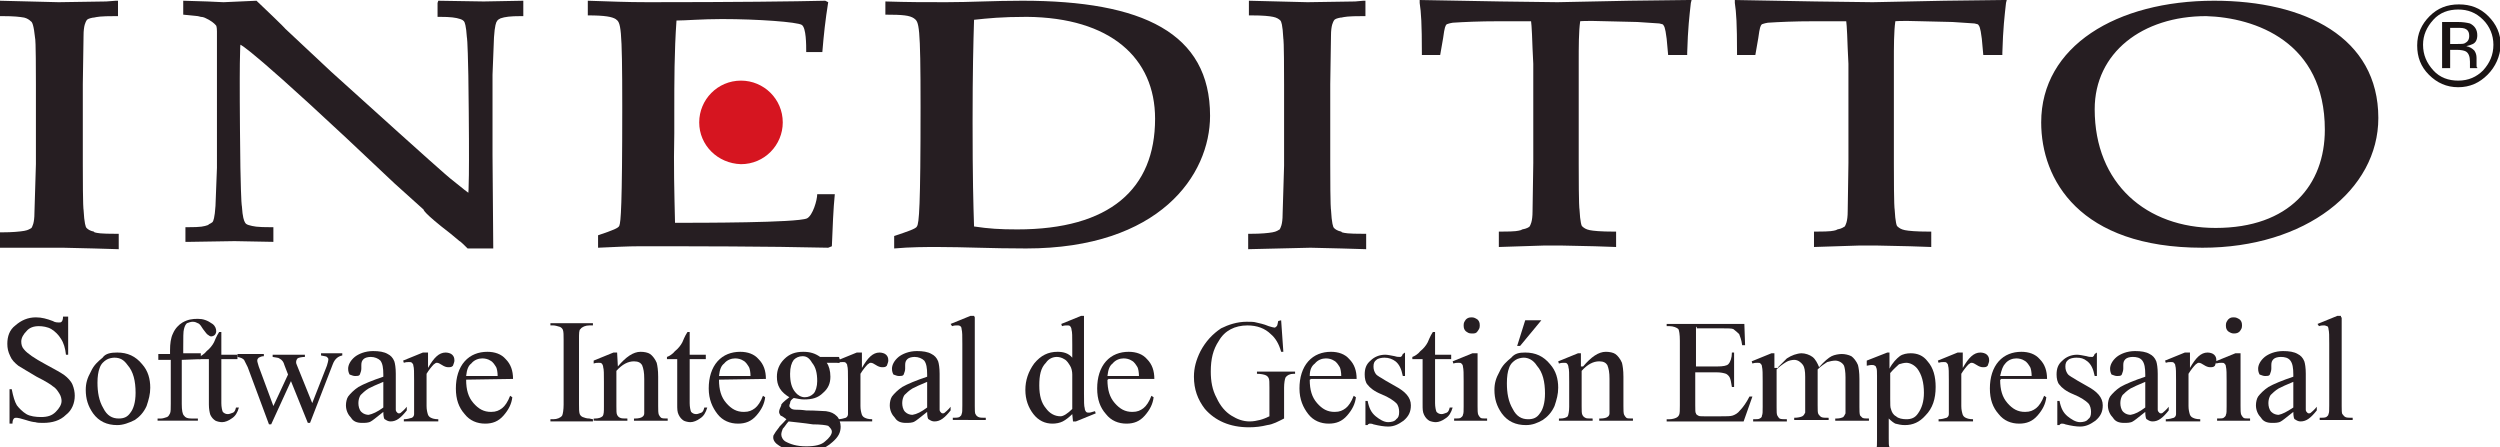 <?xml version="1.0" encoding="utf-8"?>
<!-- Generator: Adobe Illustrator 24.1.1, SVG Export Plug-In . SVG Version: 6.00 Build 0)  -->
<svg version="1.1" id="Layer_1" xmlns="http://www.w3.org/2000/svg" xmlns:xlink="http://www.w3.org/1999/xlink" x="0px" y="0px"
	 viewBox="0 0 341.1 61" style="enable-background:new 0 0 341.1 61;" xml:space="preserve">
<style type="text/css">
	.st0{fill:#261E22;}
	.st1{fill-rule:evenodd;clip-rule:evenodd;fill:#261E22;}
	.st2{fill-rule:evenodd;clip-rule:evenodd;fill:#D61520;}
	.st3{fill:#1A1414;}
</style>
<g>
	<g>
		<path class="st0" d="M9.3,43.7v4.7H9c-0.1-0.9-0.3-1.6-0.7-2.2c-0.3-0.5-0.8-1-1.3-1.3s-1.2-0.4-1.7-0.4c-0.7,0-1.3,0.2-1.7,0.7
			c-0.4,0.4-0.7,0.9-0.7,1.4c0,0.4,0.1,0.8,0.4,1.1c0.4,0.5,1.4,1.2,2.9,2c1.3,0.7,2.2,1.2,2.6,1.5s0.9,0.8,1.1,1.3
			c0.2,0.5,0.3,1,0.3,1.5c0,1-0.4,2-1.2,2.6c-0.8,0.8-1.9,1.1-3.1,1.1c-0.4,0-0.8,0-1.1-0.1c-0.2,0-0.7-0.1-1.3-0.3S2.4,57,2.3,57
			c-0.2,0-0.3,0-0.4,0.1c-0.1,0.1-0.2,0.3-0.2,0.7H1.3v-4.7h0.3c0.2,1,0.4,1.7,0.7,2.2c0.3,0.4,0.8,0.9,1.3,1.2s1.3,0.4,2,0.4
			c0.9,0,1.5-0.2,2-0.7s0.8-1,0.8-1.5c0-0.3-0.1-0.7-0.3-1s-0.4-0.7-0.9-1C7,52.5,6.2,52,5,51.4c-1.2-0.7-2-1.2-2.5-1.5
			c-0.5-0.4-0.9-0.8-1.1-1.3C1.1,48,1,47.5,1,46.9c0-1,0.3-1.9,1.1-2.5c0.8-0.7,1.7-1.1,2.8-1.1c0.8,0,1.5,0.2,2.3,0.5
			C7.5,44,7.9,44,8,44c0.2,0,0.3,0,0.4-0.1c0.1-0.1,0.2-0.3,0.2-0.7h0.7C9.3,43.2,9.3,43.7,9.3,43.7z"/>
		<path class="st0" d="M16,48.1c1.4,0,2.5,0.5,3.4,1.6c0.8,0.9,1.1,2,1.1,3.2c0,0.9-0.2,1.6-0.5,2.5c-0.4,0.9-1,1.5-1.6,1.9
			C17.6,57.7,16.8,58,16,58c-1.4,0-2.5-0.5-3.3-1.6c-0.7-1-1-2-1-3.2c0-0.9,0.2-1.6,0.7-2.5c0.4-0.9,1-1.4,1.6-1.9
			C14.4,48.2,15.2,48.1,16,48.1z M15.6,48.8c-0.3,0-0.8,0.1-1.1,0.3s-0.7,0.5-0.9,1.1c-0.2,0.5-0.3,1.2-0.3,2c0,1.3,0.2,2.5,0.8,3.5
			c0.5,1,1.2,1.4,2.1,1.4c0.7,0,1.2-0.2,1.6-0.8c0.4-0.5,0.7-1.4,0.7-2.7c0-1.6-0.3-2.9-1.1-3.8C16.9,49.1,16.4,48.8,15.6,48.8z"/>
		<path class="st0" d="M24.8,49.1v6c0,0.9,0.1,1.4,0.3,1.6c0.2,0.3,0.5,0.4,1,0.4H27v0.3h-5.5v-0.3H22c0.2,0,0.5-0.1,0.8-0.2
			c0.2-0.1,0.3-0.3,0.4-0.5s0.1-0.7,0.1-1.3v-6h-1.7v-0.8h1.6v-0.5c0-0.9,0.1-1.7,0.4-2.3c0.3-0.7,0.8-1.2,1.3-1.5
			c0.7-0.4,1.3-0.5,2.1-0.5c0.7,0,1.3,0.2,2,0.7c0.4,0.3,0.5,0.7,0.5,1c0,0.2-0.1,0.4-0.2,0.5s-0.3,0.2-0.5,0.2
			c-0.1,0-0.3-0.1-0.4-0.2c-0.2-0.1-0.3-0.3-0.7-0.8c-0.2-0.3-0.4-0.7-0.7-0.8c-0.2-0.1-0.4-0.2-0.7-0.2c-0.3,0-0.5,0.1-0.8,0.2
			c-0.2,0.2-0.3,0.4-0.4,0.8C25,45.2,25,46.1,25,47.5v0.7h2.4V49L24.8,49.1L24.8,49.1z"/>
		<path class="st0" d="M30.2,45.3v3.1h2.2V49h-2.2v6c0,0.5,0.1,1,0.2,1.2c0.2,0.2,0.4,0.3,0.7,0.3c0.2,0,0.4-0.1,0.7-0.2
			c0.2-0.1,0.3-0.3,0.4-0.7h0.4c-0.2,0.7-0.5,1.2-1,1.5c-0.4,0.3-0.9,0.5-1.3,0.5c-0.3,0-0.7-0.1-0.9-0.2c-0.3-0.2-0.5-0.4-0.7-0.8
			c-0.1-0.3-0.2-0.8-0.2-1.4V49h-1.4v-0.3c0.3-0.1,0.8-0.4,1.1-0.8c0.4-0.3,0.8-0.8,1-1.2c0.1-0.2,0.3-0.8,0.7-1.4L30.2,45.3
			C30.2,45.3,30.2,45.3,30.2,45.3z"/>
		<path class="st0" d="M32.2,48.3H36v0.3c-0.3,0-0.5,0.1-0.7,0.2c-0.1,0.1-0.2,0.2-0.2,0.4s0.1,0.4,0.2,0.8l2,5.4l2-4.3l-0.5-1.3
			c-0.1-0.4-0.3-0.7-0.7-0.9c-0.1-0.1-0.4-0.1-0.9-0.2v-0.3h4.4v0.3c-0.4,0-0.9,0.1-1,0.2c-0.1,0.1-0.2,0.3-0.2,0.5
			c0,0.1,0,0.2,0.1,0.4l2.1,5.2l2-5.1c0.1-0.3,0.2-0.7,0.2-0.9c0-0.1-0.1-0.2-0.2-0.3c-0.1-0.1-0.4-0.1-0.8-0.2v-0.3h2.9v0.3
			c-0.5,0.1-1,0.4-1.3,1.2l-3.1,8H42L39.7,52L37,57.9h-0.3l-2.9-7.8c-0.2-0.4-0.4-0.8-0.5-1c-0.2-0.2-0.4-0.3-0.9-0.4v-0.4H32.2z"/>
		<path class="st0" d="M52.3,56.2c-1,0.8-1.5,1.2-1.7,1.3c-0.3,0.2-0.8,0.2-1.2,0.2c-0.7,0-1.2-0.2-1.5-0.7c-0.4-0.4-0.7-1-0.7-1.7
			c0-0.4,0.1-0.9,0.3-1.2c0.3-0.4,0.8-0.9,1.4-1.3c0.7-0.4,1.9-0.9,3.4-1.4v-0.3c0-0.9-0.1-1.5-0.4-1.9c-0.3-0.3-0.8-0.5-1.3-0.5
			c-0.4,0-0.8,0.1-1,0.3s-0.3,0.4-0.3,0.8v0.5c0,0.3-0.1,0.5-0.2,0.8c-0.1,0.2-0.3,0.2-0.7,0.2c-0.2,0-0.4-0.1-0.7-0.2
			c-0.1-0.2-0.2-0.4-0.2-0.8c0-0.5,0.3-1.1,0.9-1.6c0.5-0.4,1.4-0.8,2.5-0.8c0.8,0,1.5,0.1,2,0.4c0.4,0.2,0.7,0.5,0.9,1
			c0.1,0.3,0.2,0.9,0.2,1.7v3.3c0,0.9,0,1.4,0,1.6c0,0.2,0.1,0.3,0.2,0.4c0.1,0.1,0.2,0.1,0.2,0.1c0.1,0,0.2,0,0.3-0.1
			s0.4-0.3,0.8-0.8V56c-0.8,1-1.4,1.5-2.2,1.5c-0.3,0-0.5-0.1-0.8-0.3C52.4,57.2,52.3,56.8,52.3,56.2z M52.3,55.6v-3.5
			c-1,0.4-1.6,0.7-2,0.9c-0.5,0.3-0.9,0.7-1.1,0.9c-0.2,0.3-0.3,0.7-0.3,1.1c0,0.4,0.1,0.9,0.4,1.2c0.3,0.3,0.7,0.4,1,0.4
			C50.8,56.5,51.5,56.2,52.3,55.6z"/>
		<path class="st0" d="M58.4,48.1v2.1c0.8-1.4,1.5-2.1,2.4-2.1c0.3,0,0.7,0.1,0.9,0.3s0.3,0.4,0.3,0.8c0,0.2-0.1,0.4-0.2,0.7
			c-0.2,0.2-0.3,0.2-0.7,0.2c-0.2,0-0.5-0.1-0.8-0.3s-0.5-0.3-0.7-0.3s-0.2,0.1-0.4,0.2c-0.3,0.3-0.7,0.8-1,1.3v4.4
			c0,0.5,0.1,0.9,0.2,1.2c0.1,0.2,0.2,0.3,0.4,0.4c0.2,0.1,0.5,0.2,1,0.2v0.3h-4.7v-0.3c0.4,0,0.8-0.1,1.1-0.2
			c0.2-0.1,0.3-0.3,0.3-0.5c0-0.1,0-0.4,0-1v-3.6c0-1.1,0-1.7-0.1-2c0-0.2-0.1-0.3-0.2-0.4c-0.1-0.1-0.2-0.1-0.4-0.1s-0.4,0-0.7,0.1
			L55,49.2l2.7-1.1h0.5v0H58.4z"/>
		<path class="st0" d="M63.6,51.8c0,1.4,0.3,2.4,1,3.2s1.4,1.2,2.4,1.2c0.7,0,1.1-0.2,1.5-0.5s0.8-0.9,1.1-1.7l0.3,0.2
			c-0.1,0.9-0.5,1.7-1.2,2.5s-1.5,1.1-2.5,1.1c-1.1,0-2.1-0.4-2.8-1.3c-0.8-0.9-1.2-2-1.2-3.5s0.4-2.8,1.2-3.7
			c0.8-0.9,1.9-1.3,3.1-1.3c1,0,1.9,0.3,2.5,1c0.7,0.7,1,1.6,1,2.7L63.6,51.8L63.6,51.8L63.6,51.8z M63.6,51.3h4.3
			c0-0.5-0.1-1-0.2-1.2c-0.2-0.3-0.4-0.7-0.8-0.9c-0.3-0.2-0.7-0.3-1.1-0.3c-0.5,0-1.1,0.2-1.5,0.7C63.9,49.9,63.7,50.4,63.6,51.3z"
			/>
		<path class="st0" d="M80.9,57.2v0.3h-5.8v-0.3h0.4c0.5,0,1-0.2,1.2-0.5c0.1-0.2,0.2-0.8,0.2-1.5v-8.8c0-0.7,0-1.1-0.1-1.4
			c-0.1-0.2-0.2-0.3-0.4-0.4c-0.3-0.1-0.7-0.2-0.9-0.2h-0.4v-0.3h5.8v0.3h-0.5c-0.5,0-1,0.2-1.2,0.5C79,45,79,45.5,79,46.3v8.8
			c0,0.7,0,1.1,0.1,1.4c0.1,0.2,0.2,0.3,0.4,0.4c0.3,0.1,0.5,0.2,0.9,0.2L80.9,57.2L80.9,57.2z"/>
		<path class="st0" d="M84.3,50c1.1-1.3,2.1-2,3.1-2c0.5,0,1,0.1,1.3,0.3s0.7,0.7,0.9,1.2c0.1,0.4,0.2,1,0.2,1.9v4
			c0,0.5,0,1,0.1,1.2s0.2,0.3,0.3,0.4c0.2,0.1,0.4,0.1,0.9,0.1v0.3h-4.6v-0.3h0.2c0.4,0,0.8-0.1,0.9-0.2c0.2-0.1,0.3-0.3,0.3-0.5
			c0-0.1,0-0.4,0-1v-3.7c0-0.9-0.1-1.4-0.3-1.9c-0.2-0.3-0.5-0.5-1.1-0.5c-0.8,0-1.6,0.4-2.4,1.3v4.8c0,0.7,0,1,0.1,1.2
			s0.2,0.3,0.4,0.4c0.2,0.1,0.5,0.1,1,0.1v0.3H81v-0.3h0.2c0.4,0,0.8-0.1,1-0.3s0.2-0.7,0.2-1.3v-3.4c0-1.1,0-1.7-0.1-2
			c0-0.2-0.1-0.4-0.2-0.5s-0.2-0.1-0.4-0.1c-0.2,0-0.4,0-0.7,0.1v-0.4l2.7-1.1h0.5L84.3,50L84.3,50z"/>
		<path class="st0" d="M94.1,45.3v3.1h2.2V49h-2.2v6c0,0.5,0.1,1,0.2,1.2c0.2,0.2,0.4,0.3,0.7,0.3c0.2,0,0.4-0.1,0.7-0.2
			c0.2-0.1,0.3-0.3,0.4-0.7h0.4c-0.2,0.7-0.5,1.2-1,1.5c-0.4,0.3-0.9,0.5-1.3,0.5c-0.3,0-0.7-0.1-0.9-0.2c-0.3-0.2-0.5-0.4-0.7-0.8
			s-0.2-0.8-0.2-1.4V49H91v-0.3c0.3-0.1,0.8-0.4,1.1-0.8c0.4-0.3,0.8-0.8,1-1.2c0.1-0.2,0.3-0.8,0.7-1.4L94.1,45.3L94.1,45.3z"/>
		<path class="st0" d="M98.1,51.8c0,1.4,0.3,2.4,1,3.2s1.4,1.2,2.4,1.2c0.7,0,1.1-0.2,1.5-0.5s0.8-0.9,1.1-1.7l0.3,0.2
			c-0.1,0.9-0.5,1.7-1.2,2.5s-1.5,1.1-2.5,1.1c-1.1,0-2.1-0.4-2.8-1.3s-1.2-2-1.2-3.5s0.4-2.8,1.2-3.7c0.8-0.9,1.9-1.3,3.1-1.3
			c1,0,1.9,0.3,2.5,1c0.7,0.7,1,1.6,1,2.7L98.1,51.8L98.1,51.8L98.1,51.8z M98.1,51.3h4.3c0-0.5-0.1-1-0.2-1.2
			c-0.2-0.3-0.4-0.7-0.8-0.9c-0.3-0.2-0.7-0.3-1.1-0.3c-0.5,0-1.1,0.2-1.5,0.7C98.4,49.9,98.2,50.4,98.1,51.3z"/>
		<path class="st0" d="M107.7,54.2c-0.5-0.3-1-0.7-1.3-1.2s-0.4-1-0.4-1.6c0-0.9,0.3-1.7,1-2.4s1.5-1,2.6-1c0.9,0,1.6,0.2,2.3,0.7h2
			c0.3,0,0.4,0,0.5,0s0.1,0,0.1,0.1s0.1,0.2,0.1,0.3c0,0.2,0,0.3,0,0.3l-0.1,0.1c0,0-0.2,0-0.5,0h-1.2c0.3,0.4,0.5,1.1,0.5,1.9
			c0,0.9-0.3,1.6-1,2.2c-0.7,0.7-1.5,0.9-2.6,0.9c-0.4,0-0.9-0.1-1.4-0.2c-0.3,0.2-0.5,0.4-0.5,0.7c-0.1,0.2-0.1,0.3-0.1,0.4
			s0.1,0.2,0.2,0.3s0.3,0.2,0.7,0.2c0.2,0,0.7,0,1.4,0.1c1.4,0,2.3,0.1,2.7,0.1c0.7,0.1,1.1,0.3,1.5,0.7c0.3,0.3,0.5,0.9,0.5,1.4
			c0,0.8-0.3,1.4-1.1,2.1c-1.1,1-2.4,1.4-4,1.4c-1.3,0-2.4-0.3-3.3-0.9c-0.5-0.3-0.8-0.7-0.8-1.1c0-0.1,0-0.3,0.1-0.4
			c0.1-0.2,0.3-0.5,0.7-1c0-0.1,0.4-0.4,1-1.1c-0.3-0.2-0.5-0.4-0.8-0.5c-0.1-0.2-0.2-0.3-0.2-0.5s0.1-0.5,0.3-0.9
			C106.5,55.2,106.9,54.8,107.7,54.2z M107.6,57.5c-0.3,0.3-0.5,0.7-0.8,1c-0.1,0.3-0.2,0.5-0.2,0.8s0.2,0.7,0.5,0.9
			c0.7,0.4,1.6,0.7,2.9,0.7c1.2,0,2.1-0.2,2.6-0.7c0.5-0.4,0.9-0.9,0.9-1.3c0-0.3-0.2-0.5-0.5-0.8c-0.3-0.1-1.1-0.2-2.1-0.2
			C109.6,57.7,108.4,57.6,107.6,57.5z M109.5,48.6c-0.5,0-0.9,0.2-1.2,0.5c-0.3,0.4-0.5,1-0.5,1.9c0,1.1,0.2,1.9,0.7,2.5
			c0.3,0.4,0.8,0.7,1.3,0.7s0.9-0.2,1.2-0.5c0.3-0.3,0.5-1,0.5-1.7c0-1.1-0.2-1.9-0.7-2.5C110.4,48.8,110,48.6,109.5,48.6z"/>
		<path class="st0" d="M117.6,48.1v2.1c0.8-1.4,1.5-2.1,2.4-2.1c0.3,0,0.7,0.1,0.9,0.3c0.2,0.2,0.3,0.4,0.3,0.8
			c0,0.2-0.1,0.4-0.2,0.7c-0.2,0.2-0.3,0.2-0.7,0.2c-0.2,0-0.5-0.1-0.8-0.3s-0.5-0.3-0.7-0.3s-0.2,0.1-0.4,0.2
			c-0.3,0.3-0.7,0.8-1,1.3v4.4c0,0.5,0.1,0.9,0.2,1.2c0.1,0.2,0.2,0.3,0.4,0.4c0.2,0.1,0.5,0.2,1,0.2v0.3h-4.7v-0.3
			c0.4,0,0.8-0.1,1.1-0.2c0.2-0.1,0.3-0.3,0.3-0.5c0-0.1,0-0.4,0-1v-3.6c0-1.1,0-1.7-0.1-2c0-0.2-0.1-0.3-0.2-0.4s-0.2-0.1-0.4-0.1
			s-0.4,0-0.7,0.1l-0.1-0.3l2.7-1.1h0.5v0H117.6z"/>
		<path class="st0" d="M126.5,56.2c-1,0.8-1.5,1.2-1.7,1.3c-0.3,0.2-0.8,0.2-1.2,0.2c-0.7,0-1.2-0.2-1.5-0.7c-0.4-0.4-0.7-1-0.7-1.7
			c0-0.4,0.1-0.9,0.3-1.2c0.3-0.4,0.8-0.9,1.4-1.3c0.7-0.4,1.9-0.9,3.4-1.4v-0.3c0-0.9-0.1-1.5-0.4-1.9c-0.3-0.3-0.8-0.5-1.3-0.5
			c-0.4,0-0.8,0.1-1,0.3s-0.3,0.4-0.3,0.8v0.5c0,0.3-0.1,0.5-0.2,0.8c-0.1,0.2-0.3,0.2-0.7,0.2c-0.2,0-0.4-0.1-0.7-0.2
			c-0.1-0.2-0.2-0.4-0.2-0.8c0-0.5,0.3-1.1,0.9-1.6c0.5-0.4,1.4-0.8,2.5-0.8c0.8,0,1.5,0.1,2,0.4c0.4,0.2,0.7,0.5,0.9,1
			c0.1,0.3,0.2,0.9,0.2,1.7v3.3c0,0.9,0,1.4,0,1.6c0,0.2,0.1,0.3,0.2,0.4c0.1,0.1,0.2,0.1,0.2,0.1c0.1,0,0.2,0,0.3-0.1
			s0.4-0.3,0.8-0.8V56c-0.8,1-1.4,1.5-2.2,1.5c-0.3,0-0.5-0.1-0.8-0.3C126.6,57.2,126.5,56.8,126.5,56.2z M126.5,55.6v-3.5
			c-1,0.4-1.6,0.7-2,0.9c-0.5,0.3-0.9,0.7-1.1,0.9c-0.2,0.3-0.3,0.7-0.3,1.1c0,0.4,0.1,0.9,0.4,1.2s0.7,0.4,1,0.4
			C125.1,56.5,125.7,56.2,126.5,55.6z"/>
		<path class="st0" d="M133,43.3v12.1c0,0.5,0,1,0.1,1.1c0.1,0.2,0.2,0.3,0.4,0.4c0.2,0.1,0.5,0.1,1,0.1v0.3H130V57
			c0.4,0,0.7,0,0.9-0.1c0.1-0.1,0.3-0.2,0.3-0.4c0.1-0.2,0.1-0.5,0.1-1.2v-8.4c0-1.1,0-1.6-0.1-2c0-0.2-0.1-0.4-0.2-0.4
			c-0.1-0.1-0.2-0.1-0.4-0.1s-0.4,0-0.7,0.1l-0.2-0.3l2.7-1.1h0.5L133,43.3L133,43.3z"/>
		<path class="st0" d="M146.3,56.5c-0.4,0.4-0.9,0.8-1.3,1c-0.4,0.2-0.9,0.3-1.4,0.3c-1,0-1.9-0.4-2.6-1.3s-1.1-2-1.1-3.3
			s0.4-2.5,1.2-3.6c0.9-1.1,1.9-1.6,3.2-1.6c0.8,0,1.5,0.2,2,0.8V47c0-1.1,0-1.7-0.1-2c0-0.2-0.1-0.4-0.2-0.5
			c-0.1-0.1-0.2-0.1-0.4-0.1s-0.4,0-0.7,0.1l-0.1-0.3l2.7-1.1h0.4v10.6c0,1.1,0,1.7,0.1,2c0,0.2,0.1,0.4,0.2,0.5
			c0.1,0.1,0.2,0.1,0.4,0.1s0.4-0.1,0.8-0.2l0.1,0.3l-2.7,1.1h-0.4L146.3,56.5L146.3,56.5z M146.3,55.8v-4.7c0-0.4-0.1-0.9-0.3-1.2
			s-0.4-0.7-0.8-0.9c-0.3-0.2-0.7-0.3-1-0.3c-0.5,0-1.1,0.2-1.5,0.8c-0.7,0.7-0.9,1.7-0.9,3.1s0.3,2.4,0.9,3.1
			c0.5,0.7,1.2,1.1,2,1.1C145.1,56.8,145.7,56.4,146.3,55.8z"/>
		<path class="st0" d="M151.1,51.8c0,1.4,0.3,2.4,1,3.2s1.4,1.2,2.4,1.2c0.7,0,1.1-0.2,1.5-0.5s0.8-0.9,1.1-1.7l0.3,0.2
			c-0.1,0.9-0.5,1.7-1.2,2.5s-1.5,1.1-2.5,1.1c-1.1,0-2.1-0.4-2.8-1.3c-0.8-0.9-1.2-2-1.2-3.5s0.4-2.8,1.2-3.7s1.9-1.3,3.1-1.3
			c1,0,1.9,0.3,2.5,1c0.7,0.7,1,1.6,1,2.7h-6.3v0.1H151.1z M151.1,51.3h4.3c0-0.5-0.1-1-0.2-1.2c-0.2-0.3-0.4-0.7-0.8-0.9
			c-0.3-0.2-0.7-0.3-1.1-0.3c-0.5,0-1.1,0.2-1.5,0.7C151.4,49.9,151.2,50.4,151.1,51.3z"/>
		<path class="st0" d="M174.8,43.7l0.3,4.3h-0.3c-0.3-1.1-0.8-1.9-1.4-2.4c-0.8-0.8-1.9-1.2-3.2-1.2c-1.7,0-3.1,0.7-3.9,2.1
			c-0.8,1.2-1.1,2.5-1.1,4.2c0,1.3,0.2,2.5,0.8,3.6c0.5,1.1,1.2,1.9,2,2.4s1.6,0.8,2.5,0.8c0.5,0,1-0.1,1.4-0.2
			c0.4-0.1,0.9-0.3,1.3-0.5v-3.9c0-0.7,0-1.1-0.1-1.3s-0.2-0.3-0.4-0.4c-0.2-0.1-0.7-0.2-1.2-0.2v-0.3h5.2V51h-0.2
			c-0.5,0-0.9,0.2-1.1,0.5c-0.1,0.2-0.2,0.8-0.2,1.4v4.2c-0.8,0.4-1.5,0.8-2.3,0.9c-0.8,0.2-1.6,0.3-2.5,0.3c-2.6,0-4.6-0.9-6-2.5
			c-1-1.3-1.5-2.7-1.5-4.4c0-1.2,0.3-2.3,0.9-3.5c0.7-1.3,1.6-2.3,2.8-3.1c1-0.5,2.2-0.9,3.5-0.9c0.5,0,1,0,1.3,0.1
			c0.4,0.1,1,0.2,1.7,0.5c0.3,0.1,0.7,0.2,0.8,0.2s0.2-0.1,0.3-0.2s0.1-0.3,0.2-0.7L174.8,43.7L174.8,43.7z"/>
		<path class="st0" d="M178.7,51.8c0,1.4,0.3,2.4,1,3.2s1.4,1.2,2.4,1.2c0.7,0,1.1-0.2,1.5-0.5s0.8-0.9,1.1-1.7l0.3,0.2
			c-0.1,0.9-0.5,1.7-1.2,2.5s-1.5,1.1-2.5,1.1c-1.1,0-2.1-0.4-2.8-1.3s-1.2-2-1.2-3.5s0.4-2.8,1.2-3.7s1.9-1.3,3.1-1.3
			c1,0,1.9,0.3,2.5,1c0.7,0.7,1,1.6,1,2.7h-6.3v0.1H178.7z M178.7,51.3h4.3c0-0.5-0.1-1-0.2-1.2c-0.2-0.3-0.4-0.7-0.8-0.9
			c-0.3-0.2-0.7-0.3-1.1-0.3c-0.5,0-1.1,0.2-1.5,0.7C179,49.9,178.7,50.4,178.7,51.3z"/>
		<path class="st0" d="M191.7,48.1v3.2h-0.3c-0.2-1-0.5-1.6-1-2c-0.4-0.3-0.9-0.5-1.5-0.5c-0.4,0-0.9,0.1-1.1,0.3
			c-0.3,0.2-0.4,0.5-0.4,0.9s0.1,0.7,0.3,1s0.7,0.5,1.3,0.9l1.4,0.8c1.3,0.7,2.1,1.5,2.1,2.6c0,0.9-0.3,1.5-1,2.1
			c-0.7,0.5-1.3,0.8-2.1,0.8c-0.5,0-1.2-0.1-2-0.3c-0.2-0.1-0.4-0.1-0.5-0.1s-0.3,0.1-0.3,0.2h-0.3v-3.3h0.3c0.2,1,0.5,1.6,1.1,2.1
			c0.5,0.4,1.1,0.8,1.7,0.8c0.4,0,0.9-0.1,1.1-0.4c0.3-0.2,0.4-0.5,0.4-1c0-0.4-0.1-0.9-0.4-1.2c-0.3-0.3-1-0.8-2-1.2
			s-1.6-0.9-1.9-1.3c-0.3-0.3-0.4-0.9-0.4-1.4c0-0.8,0.2-1.4,0.8-1.9c0.5-0.5,1.2-0.8,2-0.8c0.3,0,0.8,0.1,1.3,0.2
			c0.3,0.1,0.5,0.1,0.7,0.1s0.2,0,0.2-0.1c0.1,0,0.1-0.1,0.2-0.3L191.7,48.1L191.7,48.1z"/>
		<path class="st0" d="M195.8,45.3v3.1h2.2V49h-2.2v6c0,0.5,0.1,1,0.2,1.2c0.2,0.2,0.4,0.3,0.7,0.3c0.2,0,0.4-0.1,0.7-0.2
			c0.2-0.1,0.3-0.3,0.4-0.7h0.4c-0.2,0.7-0.5,1.2-1,1.5c-0.4,0.3-0.9,0.5-1.3,0.5c-0.3,0-0.7-0.1-0.9-0.2c-0.3-0.2-0.5-0.4-0.7-0.8
			s-0.2-0.8-0.2-1.4V49h-1.4v-0.3c0.3-0.1,0.8-0.4,1.1-0.8c0.4-0.3,0.8-0.8,1-1.2c0.1-0.2,0.3-0.8,0.7-1.4L195.8,45.3L195.8,45.3z"
			/>
		<path class="st0" d="M201.6,48.1v7.3c0,0.5,0,1,0.1,1.2s0.2,0.3,0.3,0.4c0.1,0.1,0.4,0.1,0.9,0.1v0.3h-4.5v-0.3
			c0.4,0,0.8,0,0.9-0.1c0.1-0.1,0.3-0.2,0.3-0.4c0.1-0.2,0.1-0.5,0.1-1.2V52c0-1,0-1.6-0.1-2c0-0.2-0.1-0.3-0.2-0.4
			c-0.1-0.1-0.2-0.1-0.4-0.1s-0.4,0-0.7,0.1l-0.1-0.3l2.7-1.1h0.7V48.1z M200.8,43.3c0.3,0,0.5,0.1,0.8,0.3c0.2,0.2,0.3,0.4,0.3,0.8
			s-0.1,0.5-0.3,0.8s-0.4,0.3-0.8,0.3s-0.5-0.1-0.8-0.3c-0.2-0.2-0.3-0.4-0.3-0.8s0.1-0.5,0.3-0.8C200.2,43.4,200.4,43.3,200.8,43.3
			z"/>
		<path class="st0" d="M208.1,48.1c1.4,0,2.5,0.5,3.4,1.6c0.8,0.9,1.1,2,1.1,3.2c0,0.9-0.2,1.6-0.5,2.5c-0.4,0.9-1,1.5-1.6,1.9
			c-0.7,0.4-1.4,0.7-2.3,0.7c-1.4,0-2.5-0.5-3.3-1.6c-0.7-1-1-2-1-3.2c0-0.9,0.2-1.6,0.7-2.5c0.4-0.9,1-1.4,1.6-1.9
			C206.7,48.2,207.3,48.1,208.1,48.1z M207.9,48.8c-0.3,0-0.8,0.1-1.1,0.3s-0.7,0.5-0.9,1.1c-0.2,0.5-0.3,1.2-0.3,2.1
			c0,1.3,0.2,2.5,0.8,3.5c0.5,1,1.2,1.4,2.1,1.4c0.7,0,1.2-0.2,1.6-0.8c0.4-0.5,0.7-1.4,0.7-2.7c0-1.6-0.3-2.9-1.1-3.8
			C209.2,49.1,208.5,48.8,207.9,48.8z M210.3,43.7l-2.9,3.5H207l1.1-3.5H210.3z"/>
		<path class="st0" d="M216,50c1.1-1.3,2.1-2,3.1-2c0.5,0,1,0.1,1.3,0.3s0.7,0.7,0.9,1.2c0.1,0.4,0.2,1,0.2,1.9v4c0,0.5,0,1,0.1,1.2
			s0.2,0.3,0.3,0.4c0.1,0.1,0.4,0.1,0.9,0.1v0.3h-4.6v-0.3h0.2c0.4,0,0.8-0.1,0.9-0.2c0.2-0.1,0.3-0.3,0.3-0.5c0-0.1,0-0.4,0-1v-3.7
			c0-0.9-0.1-1.4-0.3-1.9c-0.2-0.3-0.5-0.5-1.1-0.5c-0.8,0-1.6,0.4-2.4,1.3v4.8c0,0.7,0,1,0.1,1.2s0.2,0.3,0.4,0.4
			c0.1,0.1,0.5,0.1,1,0.1v0.3h-4.6v-0.3h0.2c0.4,0,0.8-0.1,1-0.3c0.1-0.2,0.2-0.7,0.2-1.3v-3.4c0-1.1,0-1.7-0.1-2
			c0-0.2-0.1-0.4-0.2-0.5c-0.1-0.1-0.2-0.1-0.4-0.1s-0.4,0-0.7,0.1l-0.1-0.3l2.7-1.1h0.4V50H216z"/>
		<path class="st0" d="M231.4,44.6V50h2.9c0.8,0,1.3-0.1,1.5-0.3c0.3-0.3,0.5-0.9,0.5-1.6h0.3v4.7h-0.3c-0.1-0.7-0.2-1.1-0.3-1.3
			s-0.3-0.4-0.5-0.5c-0.3-0.1-0.7-0.2-1.3-0.2h-2.9v4.5c0,0.7,0,1,0.1,1.1c0,0.1,0.1,0.2,0.3,0.3c0.1,0.1,0.4,0.1,0.8,0.1h2.3
			c0.8,0,1.3,0,1.6-0.1s0.7-0.3,1-0.7c0.4-0.4,0.9-1.1,1.3-1.9h0.4l-1.2,3.4h-10.5v-0.3h0.4c0.3,0,0.7-0.1,0.9-0.2s0.3-0.2,0.4-0.4
			c0.1-0.2,0.1-0.7,0.1-1.3v-8.8c0-0.9-0.1-1.4-0.2-1.6c-0.2-0.2-0.7-0.4-1.2-0.4h-0.4v-0.3H238l0.1,2.9h-0.4
			c-0.1-0.8-0.3-1.2-0.4-1.5c-0.2-0.2-0.4-0.4-0.8-0.7c-0.2-0.1-0.8-0.1-1.4-0.1h-3.6v-0.2H231.4z"/>
		<path class="st0" d="M242.6,50.1c0.7-0.7,1.1-1.1,1.2-1.2c0.3-0.2,0.7-0.4,1-0.5s0.7-0.2,1-0.2c0.5,0,1.1,0.2,1.5,0.5
			s0.7,0.9,0.9,1.4c0.7-0.8,1.3-1.3,1.7-1.5s1-0.3,1.4-0.3s0.9,0.1,1.3,0.3c0.3,0.2,0.7,0.7,0.9,1.2c0.1,0.4,0.2,1,0.2,1.9v3.8
			c0,0.5,0,1,0.1,1.2c0.1,0.1,0.2,0.2,0.3,0.3c0.2,0.1,0.4,0.1,0.9,0.1v0.3h-4.6v-0.3h0.2c0.4,0,0.7-0.1,0.9-0.2
			c0.1-0.1,0.2-0.3,0.3-0.5c0-0.1,0-0.4,0-1v-3.9c0-0.8-0.1-1.3-0.2-1.6c-0.2-0.4-0.7-0.7-1.2-0.7c-0.3,0-0.8,0.1-1.1,0.2
			c-0.3,0.2-0.8,0.5-1.3,1v0.1v0.4v4.4c0,0.7,0,1,0.1,1.2c0.1,0.1,0.2,0.3,0.4,0.4c0.2,0.1,0.5,0.1,1,0.1v0.3h-4.7V57
			c0.5,0,0.9-0.1,1.1-0.2c0.2-0.1,0.3-0.3,0.4-0.5c0-0.1,0-0.4,0-1v-3.9c0-0.8-0.1-1.3-0.3-1.6c-0.3-0.4-0.7-0.7-1.2-0.7
			c-0.3,0-0.8,0.1-1.1,0.3c-0.5,0.3-1,0.7-1.3,1v5.1c0,0.7,0,1,0.1,1.2s0.2,0.3,0.3,0.4c0.2,0.1,0.5,0.1,1,0.1v0.3h-4.6v-0.3
			c0.4,0,0.8,0,0.9-0.1c0.2-0.1,0.3-0.2,0.3-0.4c0.1-0.2,0.1-0.5,0.1-1.2V52c0-1,0-1.6-0.1-2c0-0.2-0.1-0.3-0.2-0.4
			c-0.1-0.1-0.2-0.1-0.4-0.1s-0.4,0-0.7,0.1l-0.1-0.3l2.7-1.1h0.4v2h0.5V50.1z"/>
		<path class="st0" d="M254.7,49.2l2.8-1.1h0.3v2.2c0.4-0.8,1-1.4,1.4-1.7s1-0.4,1.5-0.4c0.9,0,1.7,0.3,2.3,1.1
			c0.8,0.9,1.1,2.1,1.1,3.5c0,1.6-0.4,2.9-1.4,3.9c-0.8,0.9-1.7,1.3-2.8,1.3c-0.5,0-0.9-0.1-1.3-0.2c-0.2-0.1-0.5-0.3-0.9-0.7v2.7
			c0,0.7,0,1,0.1,1.2s0.2,0.3,0.4,0.4c0.2,0.1,0.5,0.1,1.1,0.1V62h-4.8v-0.3h0.2c0.3,0,0.7-0.1,1-0.2c0.1-0.1,0.2-0.2,0.3-0.3
			c0.1-0.2,0.1-0.5,0.1-1.2v-8.7c0-0.5,0-1-0.1-1.1c0-0.1-0.1-0.3-0.2-0.3c-0.1-0.1-0.3-0.1-0.4-0.1s-0.3,0-0.7,0.1V49.2z
			 M257.9,50.9v3.5c0,0.8,0,1.2,0.1,1.4c0.1,0.4,0.3,0.8,0.7,1c0.3,0.3,0.9,0.4,1.4,0.4c0.7,0,1.2-0.2,1.6-0.8
			c0.5-0.7,0.8-1.6,0.8-2.8c0-1.4-0.3-2.5-0.9-3.3c-0.4-0.5-1-0.8-1.5-0.8c-0.3,0-0.7,0.1-1,0.2C258.9,49.9,258.4,50.3,257.9,50.9z"
			/>
		<path class="st0" d="M267.8,48.1v2.1c0.8-1.4,1.5-2.1,2.4-2.1c0.3,0,0.7,0.1,0.9,0.3c0.2,0.2,0.3,0.4,0.3,0.8
			c0,0.2-0.1,0.4-0.2,0.7c-0.2,0.2-0.3,0.2-0.7,0.2c-0.2,0-0.5-0.1-0.8-0.3s-0.5-0.3-0.7-0.3s-0.2,0.1-0.4,0.2
			c-0.3,0.3-0.7,0.8-1,1.3v4.4c0,0.5,0.1,0.9,0.2,1.2c0.1,0.2,0.2,0.3,0.4,0.4c0.2,0.1,0.5,0.2,1,0.2v0.3h-4.7v-0.3
			c0.4,0,0.8-0.1,1.1-0.2c0.2-0.1,0.3-0.3,0.3-0.5c0-0.1,0-0.4,0-1v-3.6c0-1.1,0-1.7-0.1-2c0-0.2-0.1-0.3-0.2-0.4s-0.2-0.1-0.4-0.1
			c-0.2,0-0.4,0-0.7,0.1l-0.1-0.3l2.7-1.1h0.5v0H267.8z"/>
		<path class="st0" d="M272.9,51.8c0,1.4,0.3,2.4,1,3.2s1.4,1.2,2.4,1.2c0.7,0,1.1-0.2,1.5-0.5s0.8-0.9,1.1-1.7l0.3,0.2
			c-0.1,0.9-0.5,1.7-1.2,2.5s-1.5,1.1-2.5,1.1c-1.1,0-2.1-0.4-2.8-1.3c-0.8-0.9-1.2-2-1.2-3.5s0.4-2.8,1.2-3.7
			c0.8-0.9,1.9-1.3,3.1-1.3c1,0,1.9,0.3,2.5,1c0.7,0.7,1,1.6,1,2.7H273v0.1H272.9z M272.9,51.3h4.3c0-0.5-0.1-1-0.2-1.2
			c-0.2-0.3-0.4-0.7-0.8-0.9c-0.3-0.2-0.7-0.3-1.1-0.3c-0.5,0-1.1,0.2-1.5,0.7C273.3,49.9,273.1,50.4,272.9,51.3z"/>
		<path class="st0" d="M286.1,48.1v3.2h-0.3c-0.2-1-0.5-1.6-1-2s-0.9-0.5-1.5-0.5c-0.4,0-0.9,0.1-1.1,0.3c-0.3,0.2-0.4,0.5-0.4,0.9
			s0.1,0.7,0.3,1c0.2,0.3,0.7,0.5,1.3,0.9l1.4,0.8c1.3,0.7,2.1,1.5,2.1,2.6c0,0.9-0.3,1.5-1,2.1c-0.7,0.5-1.3,0.8-2.1,0.8
			c-0.5,0-1.2-0.1-2-0.3c-0.2-0.1-0.4-0.1-0.5-0.1S281,57.9,281,58h-0.3v-3.3h0.3c0.2,1,0.5,1.6,1.1,2.1c0.5,0.4,1.1,0.8,1.7,0.8
			c0.4,0,0.9-0.1,1.1-0.4c0.3-0.2,0.4-0.5,0.4-1c0-0.4-0.1-0.9-0.4-1.2s-1-0.8-2-1.2s-1.6-0.9-1.9-1.3c-0.3-0.3-0.4-0.9-0.4-1.4
			c0-0.8,0.2-1.4,0.8-1.9c0.5-0.5,1.2-0.8,2-0.8c0.3,0,0.8,0.1,1.3,0.2c0.3,0.1,0.5,0.1,0.7,0.1s0.2,0,0.2-0.1
			c0.1,0,0.1-0.1,0.2-0.3L286.1,48.1L286.1,48.1z"/>
		<path class="st0" d="M292.7,56.2c-1,0.8-1.5,1.2-1.7,1.3c-0.3,0.2-0.8,0.2-1.2,0.2c-0.7,0-1.2-0.2-1.5-0.7c-0.4-0.4-0.7-1-0.7-1.7
			c0-0.4,0.1-0.9,0.3-1.2c0.3-0.4,0.8-0.9,1.4-1.3c0.7-0.4,1.9-0.9,3.4-1.4v-0.3c0-0.9-0.1-1.5-0.4-1.9s-0.8-0.5-1.3-0.5
			c-0.4,0-0.8,0.1-1,0.3s-0.3,0.4-0.3,0.8v0.5c0,0.3-0.1,0.5-0.2,0.8c-0.1,0.2-0.3,0.2-0.7,0.2c-0.2,0-0.4-0.1-0.7-0.2
			c-0.1-0.2-0.2-0.4-0.2-0.8c0-0.5,0.3-1.1,0.9-1.6c0.5-0.4,1.4-0.8,2.5-0.8c0.8,0,1.5,0.1,2,0.4c0.4,0.2,0.7,0.5,0.9,1
			c0.1,0.3,0.2,0.9,0.2,1.7v3.3c0,0.9,0,1.4,0,1.6c0,0.2,0.1,0.3,0.2,0.4c0.1,0.1,0.2,0.1,0.2,0.1c0.1,0,0.2,0,0.3-0.1
			c0.1-0.1,0.4-0.3,0.8-0.8V56c-0.8,1-1.4,1.5-2.2,1.5c-0.3,0-0.5-0.1-0.8-0.3C292.8,57.2,292.7,56.8,292.7,56.2z M292.7,55.6v-3.5
			c-1,0.4-1.6,0.7-2,0.9c-0.5,0.3-0.9,0.7-1.1,0.9c-0.2,0.3-0.3,0.7-0.3,1.1c0,0.4,0.1,0.9,0.4,1.2s0.7,0.4,1,0.4
			C291.3,56.5,291.9,56.2,292.7,55.6z"/>
		<path class="st0" d="M298.8,48.1v2.1c0.8-1.4,1.5-2.1,2.4-2.1c0.3,0,0.7,0.1,0.9,0.3c0.2,0.2,0.3,0.4,0.3,0.8
			c0,0.2-0.1,0.4-0.2,0.7c-0.2,0.2-0.3,0.2-0.7,0.2c-0.2,0-0.5-0.1-0.8-0.3s-0.5-0.3-0.7-0.3s-0.2,0.1-0.4,0.2
			c-0.3,0.3-0.7,0.8-1,1.3v4.4c0,0.5,0.1,0.9,0.2,1.2c0.1,0.2,0.2,0.3,0.4,0.4c0.2,0.1,0.5,0.2,1,0.2v0.3h-4.7v-0.3
			c0.4,0,0.8-0.1,1.1-0.2c0.2-0.1,0.3-0.3,0.3-0.5c0-0.1,0-0.4,0-1v-3.6c0-1.1,0-1.7-0.1-2c0-0.2-0.1-0.3-0.2-0.4s-0.2-0.1-0.4-0.1
			c-0.2,0-0.4,0-0.7,0.1l-0.1-0.3l2.7-1.1h0.5v0H298.8z"/>
		<path class="st0" d="M305.7,48.1v7.3c0,0.5,0,1,0.1,1.2s0.2,0.3,0.3,0.4c0.1,0.1,0.4,0.1,0.9,0.1v0.3h-4.5v-0.3
			c0.4,0,0.8,0,0.9-0.1s0.3-0.2,0.3-0.4c0.1-0.2,0.1-0.5,0.1-1.2V52c0-1,0-1.6-0.1-2c0-0.2-0.1-0.3-0.2-0.4
			c-0.1-0.1-0.2-0.1-0.4-0.1c-0.2,0-0.4,0-0.7,0.1l-0.1-0.3l2.7-1.1h0.7V48.1z M304.8,43.3c0.3,0,0.5,0.1,0.8,0.3
			c0.2,0.2,0.3,0.4,0.3,0.8s-0.1,0.5-0.3,0.8c-0.2,0.2-0.4,0.3-0.8,0.3c-0.3,0-0.5-0.1-0.8-0.3c-0.2-0.2-0.3-0.4-0.3-0.8
			s0.1-0.5,0.3-0.8C304.3,43.3,304.5,43.3,304.8,43.3z"/>
		<path class="st0" d="M312.9,56.2c-1,0.8-1.5,1.2-1.7,1.3c-0.3,0.2-0.8,0.2-1.2,0.2c-0.7,0-1.2-0.2-1.5-0.7c-0.4-0.4-0.7-1-0.7-1.7
			c0-0.4,0.1-0.9,0.3-1.2c0.3-0.4,0.8-0.9,1.4-1.3c0.7-0.4,1.9-0.9,3.4-1.4v-0.3c0-0.9-0.1-1.5-0.4-1.9s-0.8-0.5-1.3-0.5
			c-0.4,0-0.8,0.1-1,0.3s-0.3,0.4-0.3,0.8v0.5c0,0.3-0.1,0.5-0.2,0.8c-0.1,0.2-0.3,0.2-0.7,0.2c-0.2,0-0.4-0.1-0.7-0.2
			c-0.1-0.2-0.2-0.4-0.2-0.8c0-0.5,0.3-1.1,0.9-1.6c0.5-0.4,1.4-0.8,2.5-0.8c0.8,0,1.5,0.1,2,0.4c0.4,0.2,0.7,0.5,0.9,1
			c0.1,0.3,0.2,0.9,0.2,1.7v3.3c0,0.9,0,1.4,0,1.6c0,0.2,0.1,0.3,0.2,0.4c0.1,0.1,0.2,0.1,0.2,0.1c0.1,0,0.2,0,0.3-0.1
			c0.1-0.1,0.4-0.3,0.8-0.8V56c-0.8,1-1.4,1.5-2.2,1.5c-0.3,0-0.5-0.1-0.8-0.3C313,57.2,312.9,56.8,312.9,56.2z M312.9,55.6v-3.5
			c-1,0.4-1.6,0.7-2,0.9c-0.5,0.3-0.9,0.7-1.1,0.9c-0.2,0.3-0.3,0.7-0.3,1.1c0,0.4,0.1,0.9,0.4,1.2s0.7,0.4,1,0.4
			C311.4,56.5,312,56.2,312.9,55.6z"/>
		<path class="st0" d="M319.5,43.3v12.1c0,0.5,0,1,0.1,1.1s0.2,0.3,0.4,0.4c0.2,0.1,0.5,0.1,1,0.1v0.3h-4.5V57c0.4,0,0.7,0,0.9-0.1
			c0.1-0.1,0.3-0.2,0.3-0.4c0.1-0.2,0.1-0.5,0.1-1.2v-8.4c0-1.1,0-1.6-0.1-2c0-0.2-0.1-0.4-0.2-0.4s-0.2-0.1-0.4-0.1
			c-0.2,0-0.4,0-0.7,0.1l-0.2-0.3l2.7-1.1h0.5v0.2H319.5z"/>
	</g>
	<g>
		<g>
			<g>
				<path class="st1" d="M15.8,0.1h0.3v2.1h-0.3c-2.2,0-2.5,0.1-3,0.2h-0.1c-0.5,0.1-0.8,0.2-0.9,0.4c-0.1,0.2-0.4,0.6-0.4,2.1
					l-0.1,6.6v10.9c0,6.2,0.1,6.2,0.1,6.2c0.1,1.9,0.3,2.4,0.4,2.5c0.2,0.2,0.5,0.4,1,0.5l0.1,0.1c0.4,0.1,0.7,0.2,3,0.2h0.3V34
					l-3.4-0.1l-4.2-0.1H0v-2.1h0.3c1.4,0,2.4-0.1,3-0.2s0.8-0.3,1-0.4c0.1-0.2,0.4-0.6,0.4-2.1l0.2-6.6V11.5c0-6.2-0.1-6.2-0.1-6.2
					C4.6,3.4,4.4,3,4.2,2.9C4,2.7,3.7,2.5,3.3,2.4C2.7,2.3,2,2.2,0.3,2.2H0V0.4V0.1l8,0.2l6.5-0.1L15.8,0.1z"/>
				<path class="st1" d="M25,0.4V0.1l3.3,0.1l2.2,0.1L35,0.1l0.1,0.1c3.9,3.7,3.8,3.7,3.8,3.7l6.3,5.9l9.2,8.3
					c7,6.3,7.1,6.3,7.1,6.3c1.7,1.4,2.4,1.9,2.4,1.9s0.2-1.1,0-16c-0.1-5.2-0.2-5.2-0.2-5.2c-0.1-1.6-0.3-2.1-0.4-2.2
					c-0.1-0.1-0.2-0.2-0.5-0.3c-0.6-0.2-1.3-0.3-2.8-0.3h-0.3V0.4l0.1-0.3L66,0.2l5.4-0.1v2.1h-0.3c-1.5,0-2.2,0.1-2.8,0.3
					c-0.2,0.1-0.4,0.2-0.5,0.4c-0.1,0.1-0.3,0.6-0.4,2.2l-0.2,5.1v11l0.1,12.7h-3.4h-0.1l-0.1-0.1c-1-1-1-0.9-1-0.9l-1.2-1
					c-3.9-3-3.7-3.3-3.7-3.3l-4-3.6c-19.6-18.6-21-18.9-21-18.9s-0.2,1.2,0,16.8c0.1,5.2,0.2,5.2,0.2,5.2c0.1,1.6,0.3,2,0.4,2.2
					c0.1,0.2,0.2,0.3,0.5,0.4C34.6,30.9,35,31,37,31h0.3v1.7V33L32,32.9L25.8,33h-0.5v-2h0.3c1.9,0,2.2-0.1,2.8-0.3
					c0.1-0.1,0.1-0.1,0.1-0.1c0.2-0.1,0.4-0.2,0.5-0.3c0.1-0.1,0.3-0.6,0.4-2.2l0.2-5.2V4.3c0-0.6-0.1-0.8-0.1-0.8
					c-0.1-0.1-0.3-0.4-1-0.8c-0.4-0.2-0.7-0.4-1.1-0.4L27,2.2L25,2V0.4z"/>
				<path class="st1" d="M80.2,2.1v-2c3.2,0.1,5.2,0.2,8.2,0.2c11.9,0,20-0.1,24.2-0.2l0.4,0.2c-0.4,2.5-0.6,4.4-0.8,6.8H110
					c0-1,0-3.3-0.6-3.7s-6-0.8-10.9-0.8c-2.7,0-5,0.2-6.2,0.2C92,7.1,92,11.1,92,15.3c0,0.7,0,1.8,0,2.9c-0.1,4.5,0,7.8,0.1,12.2
					c3.4,0,16.6,0,18-0.6c0.8-0.4,1.4-2.5,1.4-3.3h2.4c-0.2,2-0.3,4.5-0.4,7.1l-0.5,0.2c-8.5-0.2-18.3-0.2-25.8-0.2
					c-1.5,0-3.4,0.1-5.6,0.2v-1.7c2.1-0.7,2.8-1,2.9-1.3c0.2-0.5,0.4-2.6,0.4-16.2c0-11.2-0.2-11.5-0.9-12
					C83.5,2.3,82.6,2.1,80.2,2.1z"/>
				<path class="st1" d="M157.6,16.2c0,9.6-6.2,15.1-18.8,15.1c-2.4,0-3.9-0.1-5.9-0.4c-0.1-3.1-0.2-6.5-0.2-14.3
					c0-6.8,0.1-10.7,0.2-13.9c1.9-0.2,3.7-0.4,7.2-0.4C151.5,2.4,157.6,7.9,157.6,16.2z M120.8,2c2.4,0,3.3,0.1,3.9,0.5
					c0.7,0.5,0.9,0.8,0.9,12.1c0,13.7-0.2,15.9-0.5,16.3c-0.1,0.3-1.3,0.7-3.1,1.3v1.7c2.2-0.2,4.4-0.2,5.9-0.2
					c3.7,0,7.2,0.2,12.1,0.2c18.2,0,25.1-10,25.1-18.1c0-11.3-9.2-15.7-25.6-15.7c-3.9,0-7.1,0.2-10.4,0.2c-3.1,0-5.1,0-8.3-0.1
					L120.8,2L120.8,2z"/>
				<path class="st1" d="M186,0.1h0.3v2.1H186c-2.2,0-2.5,0.1-3,0.2h-0.1c-0.5,0.1-0.8,0.2-0.9,0.4c-0.1,0.2-0.4,0.6-0.4,2.1
					l-0.1,6.6v10.9c0,6.2,0.1,6.2,0.1,6.2c0.1,1.9,0.3,2.4,0.4,2.5c0.2,0.2,0.5,0.4,1,0.5l0.1,0.1c0.4,0.1,0.7,0.2,3,0.2h0.3V34
					l-3.4-0.1l-4.2-0.1l-8.5,0.2v-2.1h0.3c1.5,0,2.4-0.1,3-0.2s0.8-0.3,1-0.4c0.1-0.2,0.4-0.6,0.4-2.1l0.2-6.6V11.5
					c0-6.2-0.1-6.2-0.1-6.2c-0.1-2-0.3-2.4-0.4-2.5c-0.2-0.2-0.5-0.4-1-0.5s-1.3-0.2-3-0.2h-0.3V0.4V0.1l8,0.2l6.5-0.1L186,0.1z"/>
				<path class="st1" d="M230.4,0h0.4l-0.1,0.4c-0.2,1.8-0.4,3.4-0.5,6.8v0.3h-2.6c-0.2-2.2-0.2-2.2-0.2-2.2
					c-0.2-1.7-0.4-1.8-0.4-1.8c-0.1-0.2-0.2-0.2-0.2-0.2c-0.4-0.1-0.4-0.1-0.4-0.1l-3-0.2l-4.2-0.1c-3.1-0.1-3.6,0-3.6,0
					c-0.2,1.4-0.2,3.4-0.2,5.7v13.7c0,6.2,0.1,6.2,0.1,6.2c0.1,1.9,0.3,2.4,0.4,2.4c0.2,0.2,0.5,0.4,1,0.5s1.5,0.2,3.3,0.2h0.3v2.1
					l-2.9-0.1l-4.6-0.1h-2.3l-6.2,0.2v-2.1h0.3c2.1,0,2.3-0.1,2.7-0.2l0.2-0.1c0.6-0.1,0.9-0.3,1-0.4c0.1-0.2,0.4-0.6,0.4-2.1
					l0.1-6.6V8.7l-0.1-2.1c-0.1-3.2-0.2-3.7-0.2-3.7s-0.5,0-4.4,0c-2.7,0-4.8,0.1-6.3,0.2c-0.6,0.1-0.7,0.2-0.8,0.2
					c-0.2,0.2-0.3,0.4-0.5,1.9l-0.4,2.3H194V7.2c0-3.9-0.1-5.5-0.3-6.8V0l11,0.2l7.8,0.1l9.8-0.2L230.4,0z"/>
				<path class="st1" d="M273.4,0h0.4l-0.1,0.4c-0.2,1.8-0.4,3.4-0.5,6.8v0.3h-2.6c-0.2-2.2-0.2-2.2-0.2-2.2
					c-0.2-1.7-0.4-1.8-0.4-1.8c-0.1-0.2-0.2-0.2-0.2-0.2c-0.4-0.1-0.4-0.1-0.4-0.1l-3-0.2l-4.2-0.1c-3.1-0.1-3.6,0-3.6,0
					c-0.2,1.4-0.2,3.4-0.2,5.7v13.7c0,6.2,0.1,6.2,0.1,6.2c0.1,1.9,0.3,2.4,0.4,2.4c0.2,0.2,0.5,0.4,1,0.5s1.5,0.2,3.3,0.2h0.3v2.1
					l-2.9-0.1l-4.6-0.1h-2.3l-6.2,0.2v-2.1h0.3c2.1,0,2.3-0.1,2.7-0.2l0.2-0.1c0.6-0.1,0.8-0.3,1-0.4c0.1-0.2,0.4-0.6,0.4-2.1
					l0.1-6.6V8.7l-0.1-2.1c-0.1-3.2-0.2-3.7-0.2-3.7s-0.5,0-4.4,0c-2.7,0-4.8,0.1-6.3,0.2c-0.6,0.1-0.7,0.2-0.8,0.2
					c-0.2,0.2-0.3,0.4-0.5,1.9l-0.4,2.3H237V7.2c0-3.9-0.1-5.5-0.3-6.8V0l11,0.2l7.8,0.1l9.8-0.2L273.4,0z"/>
				<path class="st1" d="M317.2,17.7c0,7.5-4.8,13.4-14.9,13.4c-9.4,0-16.5-6-16.5-16.2c0-7.7,6.5-12.7,15.2-12.7
					C307.7,2.4,317.2,5.7,317.2,17.7z M278.5,16.7c0,7.8,5.2,17.1,22,17.1c14.1,0,24-7.9,24-17.7c0-11-10-16-22.4-16
					C288.8,0.1,278.5,6.3,278.5,16.7z"/>
			</g>
			<path class="st2" d="M95.4,16.7c0-3.1,2.5-5.7,5.7-5.7c3.1,0,5.7,2.5,5.7,5.7c0,3.1-2.5,5.7-5.7,5.7
				C97.9,22.3,95.4,19.8,95.4,16.7z"/>
		</g>
	</g>
	<g>
		<path class="st3" d="M339.4,10.2c-1.1,1.1-2.4,1.7-4,1.7s-2.9-0.6-4-1.7s-1.6-2.4-1.6-4s0.6-2.9,1.7-4s2.4-1.6,4-1.6
			s2.9,0.5,4,1.6s1.7,2.4,1.7,4C341.1,7.7,340.5,9.1,339.4,10.2z M332,2.7c-0.9,1-1.4,2.1-1.4,3.4c0,1.4,0.5,2.5,1.4,3.5
			s2.1,1.4,3.4,1.4c1.4,0,2.5-0.5,3.4-1.4c0.9-1,1.4-2.1,1.4-3.5c0-1.3-0.5-2.5-1.4-3.4c-1-1-2.1-1.4-3.4-1.4
			C334.1,1.3,332.9,1.7,332,2.7z M335.3,3c0.8,0,1.3,0.1,1.7,0.2c0.6,0.3,1,0.8,1,1.6c0,0.6-0.2,1-0.6,1.2c-0.2,0.1-0.5,0.2-0.9,0.3
			c0.5,0.1,0.8,0.3,1.1,0.6c0.2,0.3,0.3,0.6,0.3,1v0.5c0,0.1,0,0.3,0,0.5s0,0.3,0.1,0.3v0.1h-1c0,0,0,0,0-0.1c0,0,0,0,0-0.1V8.9V8.4
			c0-0.7-0.2-1.2-0.6-1.4c-0.2-0.1-0.6-0.2-1.2-0.2h-0.9v2.5h-1.1V3H335.3z M336.5,4c-0.3-0.2-0.7-0.2-1.3-0.2h-0.9V6h1
			c0.5,0,0.8,0,1-0.1c0.4-0.2,0.6-0.5,0.6-1C336.9,4.5,336.8,4.2,336.5,4z"/>
	</g>
</g>
</svg>

